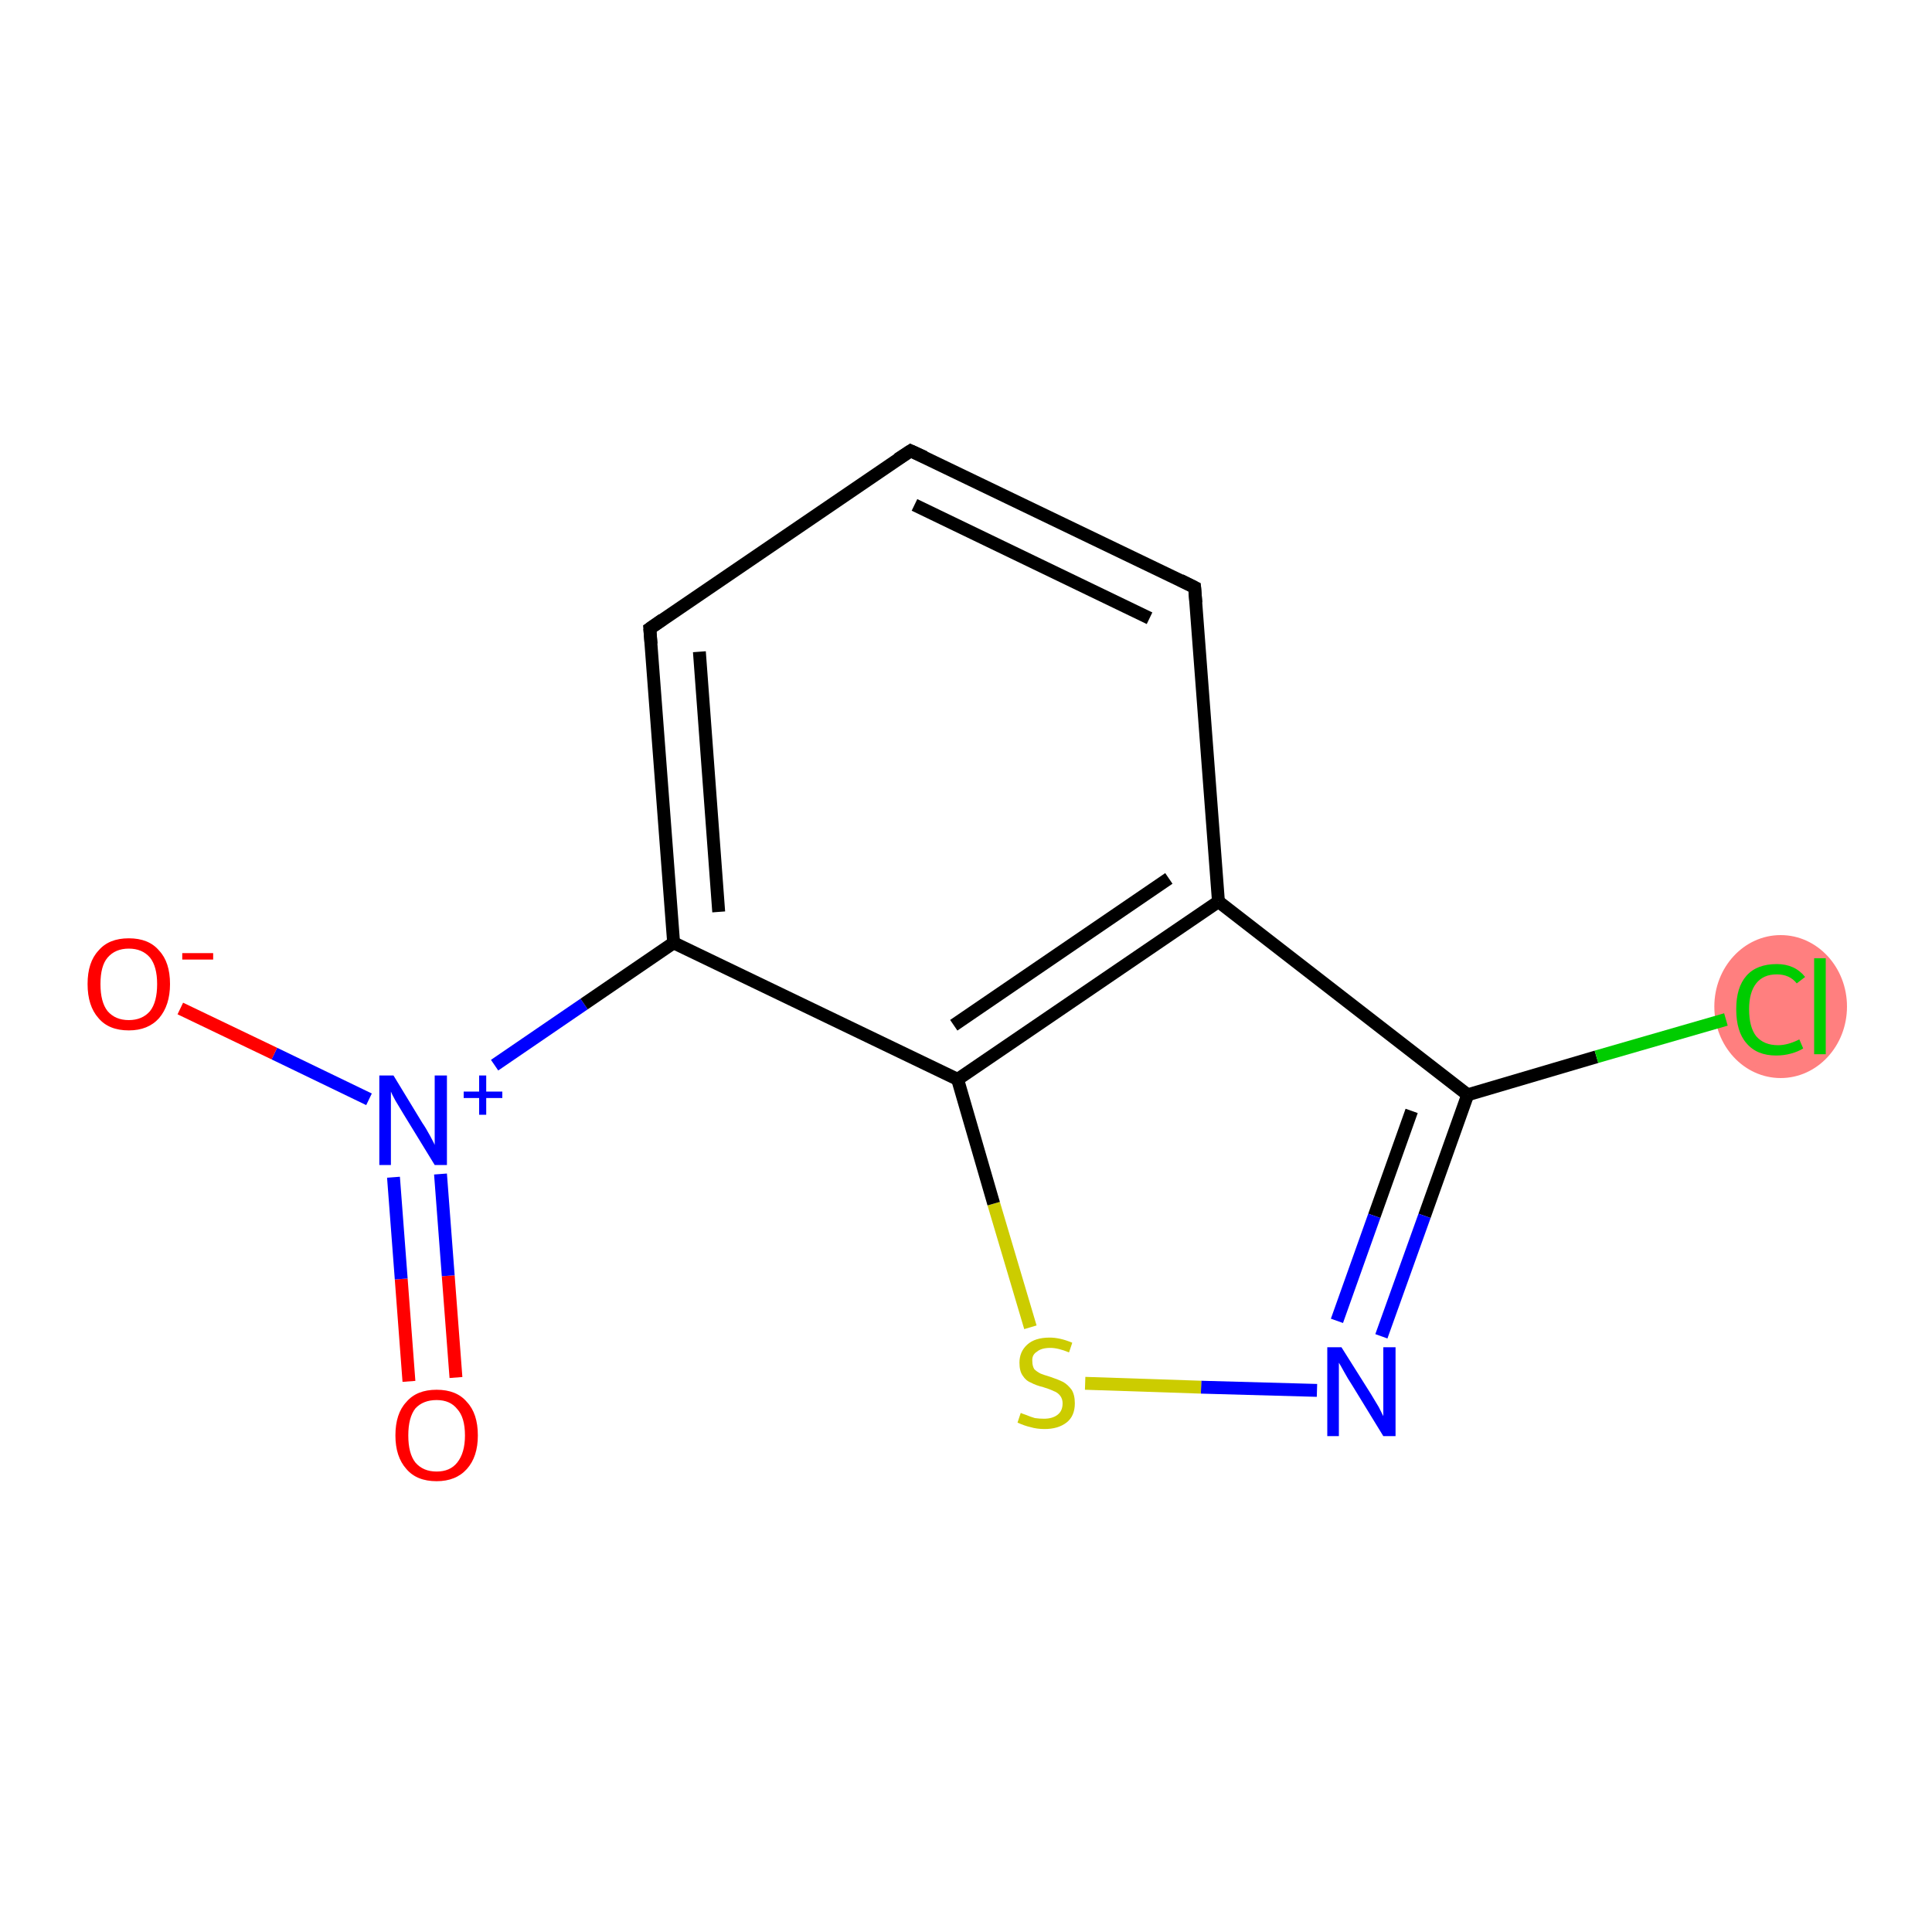<?xml version='1.0' encoding='iso-8859-1'?>
<svg version='1.1' baseProfile='full'
              xmlns='http://www.w3.org/2000/svg'
                      xmlns:rdkit='http://www.rdkit.org/xml'
                      xmlns:xlink='http://www.w3.org/1999/xlink'
                  xml:space='preserve'
width='300px' height='300px' viewBox='0 0 300 300'>
<!-- END OF HEADER -->
<rect style='opacity:1.0;fill:#FFFFFF;stroke:none' width='300.0' height='300.0' x='0.0' y='0.0'> </rect>
<ellipse cx='276.5' cy='156.3' rx='9.8' ry='10.6' class='atom-9'  style='fill:#FF7F7F;fill-rule:evenodd;stroke:#FF7F7F;stroke-width:1.0px;stroke-linecap:butt;stroke-linejoin:miter;stroke-opacity:1' />
<path class='bond-0 atom-0 atom-1' d='M 63.5,214.5 L 62.3,198.6' style='fill:none;fill-rule:evenodd;stroke:#FF0000;stroke-width:2.0px;stroke-linecap:butt;stroke-linejoin:miter;stroke-opacity:1' />
<path class='bond-0 atom-0 atom-1' d='M 62.3,198.6 L 61.1,182.8' style='fill:none;fill-rule:evenodd;stroke:#0000FF;stroke-width:2.0px;stroke-linecap:butt;stroke-linejoin:miter;stroke-opacity:1' />
<path class='bond-0 atom-0 atom-1' d='M 70.8,213.9 L 69.6,198.1' style='fill:none;fill-rule:evenodd;stroke:#FF0000;stroke-width:2.0px;stroke-linecap:butt;stroke-linejoin:miter;stroke-opacity:1' />
<path class='bond-0 atom-0 atom-1' d='M 69.6,198.1 L 68.4,182.3' style='fill:none;fill-rule:evenodd;stroke:#0000FF;stroke-width:2.0px;stroke-linecap:butt;stroke-linejoin:miter;stroke-opacity:1' />
<path class='bond-1 atom-1 atom-2' d='M 57.3,170.7 L 42.6,163.6' style='fill:none;fill-rule:evenodd;stroke:#0000FF;stroke-width:2.0px;stroke-linecap:butt;stroke-linejoin:miter;stroke-opacity:1' />
<path class='bond-1 atom-1 atom-2' d='M 42.6,163.6 L 28.0,156.6' style='fill:none;fill-rule:evenodd;stroke:#FF0000;stroke-width:2.0px;stroke-linecap:butt;stroke-linejoin:miter;stroke-opacity:1' />
<path class='bond-2 atom-1 atom-3' d='M 76.8,165.4 L 90.7,155.9' style='fill:none;fill-rule:evenodd;stroke:#0000FF;stroke-width:2.0px;stroke-linecap:butt;stroke-linejoin:miter;stroke-opacity:1' />
<path class='bond-2 atom-1 atom-3' d='M 90.7,155.9 L 104.6,146.4' style='fill:none;fill-rule:evenodd;stroke:#000000;stroke-width:2.0px;stroke-linecap:butt;stroke-linejoin:miter;stroke-opacity:1' />
<path class='bond-3 atom-3 atom-4' d='M 104.6,146.4 L 100.9,97.6' style='fill:none;fill-rule:evenodd;stroke:#000000;stroke-width:2.0px;stroke-linecap:butt;stroke-linejoin:miter;stroke-opacity:1' />
<path class='bond-3 atom-3 atom-4' d='M 111.6,141.6 L 108.6,101.2' style='fill:none;fill-rule:evenodd;stroke:#000000;stroke-width:2.0px;stroke-linecap:butt;stroke-linejoin:miter;stroke-opacity:1' />
<path class='bond-4 atom-4 atom-5' d='M 100.9,97.6 L 141.4,70.0' style='fill:none;fill-rule:evenodd;stroke:#000000;stroke-width:2.0px;stroke-linecap:butt;stroke-linejoin:miter;stroke-opacity:1' />
<path class='bond-5 atom-5 atom-6' d='M 141.4,70.0 L 185.5,91.2' style='fill:none;fill-rule:evenodd;stroke:#000000;stroke-width:2.0px;stroke-linecap:butt;stroke-linejoin:miter;stroke-opacity:1' />
<path class='bond-5 atom-5 atom-6' d='M 142.0,78.4 L 178.5,96.0' style='fill:none;fill-rule:evenodd;stroke:#000000;stroke-width:2.0px;stroke-linecap:butt;stroke-linejoin:miter;stroke-opacity:1' />
<path class='bond-6 atom-6 atom-7' d='M 185.5,91.2 L 189.2,140.0' style='fill:none;fill-rule:evenodd;stroke:#000000;stroke-width:2.0px;stroke-linecap:butt;stroke-linejoin:miter;stroke-opacity:1' />
<path class='bond-7 atom-7 atom-8' d='M 189.2,140.0 L 227.9,170.0' style='fill:none;fill-rule:evenodd;stroke:#000000;stroke-width:2.0px;stroke-linecap:butt;stroke-linejoin:miter;stroke-opacity:1' />
<path class='bond-8 atom-8 atom-9' d='M 227.9,170.0 L 247.9,164.1' style='fill:none;fill-rule:evenodd;stroke:#000000;stroke-width:2.0px;stroke-linecap:butt;stroke-linejoin:miter;stroke-opacity:1' />
<path class='bond-8 atom-8 atom-9' d='M 247.9,164.1 L 268.0,158.3' style='fill:none;fill-rule:evenodd;stroke:#00CC00;stroke-width:2.0px;stroke-linecap:butt;stroke-linejoin:miter;stroke-opacity:1' />
<path class='bond-9 atom-8 atom-10' d='M 227.9,170.0 L 221.2,188.8' style='fill:none;fill-rule:evenodd;stroke:#000000;stroke-width:2.0px;stroke-linecap:butt;stroke-linejoin:miter;stroke-opacity:1' />
<path class='bond-9 atom-8 atom-10' d='M 221.2,188.8 L 214.5,207.5' style='fill:none;fill-rule:evenodd;stroke:#0000FF;stroke-width:2.0px;stroke-linecap:butt;stroke-linejoin:miter;stroke-opacity:1' />
<path class='bond-9 atom-8 atom-10' d='M 219.2,172.5 L 213.4,188.8' style='fill:none;fill-rule:evenodd;stroke:#000000;stroke-width:2.0px;stroke-linecap:butt;stroke-linejoin:miter;stroke-opacity:1' />
<path class='bond-9 atom-8 atom-10' d='M 213.4,188.8 L 207.6,205.1' style='fill:none;fill-rule:evenodd;stroke:#0000FF;stroke-width:2.0px;stroke-linecap:butt;stroke-linejoin:miter;stroke-opacity:1' />
<path class='bond-10 atom-10 atom-11' d='M 204.5,215.9 L 186.5,215.4' style='fill:none;fill-rule:evenodd;stroke:#0000FF;stroke-width:2.0px;stroke-linecap:butt;stroke-linejoin:miter;stroke-opacity:1' />
<path class='bond-10 atom-10 atom-11' d='M 186.5,215.4 L 168.5,214.8' style='fill:none;fill-rule:evenodd;stroke:#CCCC00;stroke-width:2.0px;stroke-linecap:butt;stroke-linejoin:miter;stroke-opacity:1' />
<path class='bond-11 atom-11 atom-12' d='M 160.0,206.1 L 154.3,186.9' style='fill:none;fill-rule:evenodd;stroke:#CCCC00;stroke-width:2.0px;stroke-linecap:butt;stroke-linejoin:miter;stroke-opacity:1' />
<path class='bond-11 atom-11 atom-12' d='M 154.3,186.9 L 148.7,167.6' style='fill:none;fill-rule:evenodd;stroke:#000000;stroke-width:2.0px;stroke-linecap:butt;stroke-linejoin:miter;stroke-opacity:1' />
<path class='bond-12 atom-12 atom-3' d='M 148.7,167.6 L 104.6,146.4' style='fill:none;fill-rule:evenodd;stroke:#000000;stroke-width:2.0px;stroke-linecap:butt;stroke-linejoin:miter;stroke-opacity:1' />
<path class='bond-13 atom-12 atom-7' d='M 148.7,167.6 L 189.2,140.0' style='fill:none;fill-rule:evenodd;stroke:#000000;stroke-width:2.0px;stroke-linecap:butt;stroke-linejoin:miter;stroke-opacity:1' />
<path class='bond-13 atom-12 atom-7' d='M 148.1,159.2 L 181.5,136.4' style='fill:none;fill-rule:evenodd;stroke:#000000;stroke-width:2.0px;stroke-linecap:butt;stroke-linejoin:miter;stroke-opacity:1' />
<path d='M 101.1,100.0 L 100.9,97.6 L 102.9,96.2' style='fill:none;stroke:#000000;stroke-width:2.0px;stroke-linecap:butt;stroke-linejoin:miter;stroke-opacity:1;' />
<path d='M 139.4,71.3 L 141.4,70.0 L 143.6,71.0' style='fill:none;stroke:#000000;stroke-width:2.0px;stroke-linecap:butt;stroke-linejoin:miter;stroke-opacity:1;' />
<path d='M 183.3,90.1 L 185.5,91.2 L 185.7,93.6' style='fill:none;stroke:#000000;stroke-width:2.0px;stroke-linecap:butt;stroke-linejoin:miter;stroke-opacity:1;' />
<path class='atom-0' d='M 61.4 222.9
Q 61.4 219.5, 63.1 217.7
Q 64.7 215.8, 67.8 215.8
Q 70.9 215.8, 72.5 217.7
Q 74.2 219.5, 74.2 222.9
Q 74.2 226.2, 72.5 228.1
Q 70.8 230.0, 67.8 230.0
Q 64.7 230.0, 63.1 228.1
Q 61.4 226.2, 61.4 222.9
M 67.8 228.5
Q 69.9 228.5, 71.0 227.1
Q 72.2 225.6, 72.2 222.9
Q 72.2 220.1, 71.0 218.8
Q 69.9 217.4, 67.8 217.4
Q 65.7 217.4, 64.5 218.7
Q 63.4 220.1, 63.4 222.9
Q 63.4 225.7, 64.5 227.1
Q 65.7 228.5, 67.8 228.5
' fill='#FF0000'/>
<path class='atom-1' d='M 61.1 167.0
L 65.6 174.4
Q 66.1 175.1, 66.8 176.4
Q 67.5 177.7, 67.5 177.8
L 67.5 167.0
L 69.4 167.0
L 69.4 180.9
L 67.5 180.9
L 62.6 172.9
Q 62.0 171.9, 61.4 170.9
Q 60.8 169.8, 60.7 169.5
L 60.7 180.9
L 58.9 180.9
L 58.9 167.0
L 61.1 167.0
' fill='#0000FF'/>
<path class='atom-1' d='M 72.0 169.5
L 74.4 169.5
L 74.4 167.0
L 75.5 167.0
L 75.5 169.5
L 78.0 169.5
L 78.0 170.5
L 75.5 170.5
L 75.5 173.1
L 74.4 173.1
L 74.4 170.5
L 72.0 170.5
L 72.0 169.5
' fill='#0000FF'/>
<path class='atom-2' d='M 13.6 152.8
Q 13.6 149.4, 15.3 147.6
Q 16.9 145.7, 20.0 145.7
Q 23.1 145.7, 24.7 147.6
Q 26.4 149.4, 26.4 152.8
Q 26.4 156.1, 24.7 158.1
Q 23.0 160.0, 20.0 160.0
Q 16.9 160.0, 15.3 158.1
Q 13.6 156.2, 13.6 152.8
M 20.0 158.4
Q 22.1 158.4, 23.3 157.0
Q 24.4 155.6, 24.4 152.8
Q 24.4 150.1, 23.3 148.7
Q 22.1 147.3, 20.0 147.3
Q 17.9 147.3, 16.7 148.7
Q 15.6 150.0, 15.6 152.8
Q 15.6 155.6, 16.7 157.0
Q 17.9 158.4, 20.0 158.4
' fill='#FF0000'/>
<path class='atom-2' d='M 28.3 148.0
L 33.1 148.0
L 33.1 149.0
L 28.3 149.0
L 28.3 148.0
' fill='#FF0000'/>
<path class='atom-9' d='M 269.6 156.7
Q 269.6 153.3, 271.2 151.5
Q 272.8 149.7, 275.9 149.7
Q 278.7 149.7, 280.3 151.7
L 279.0 152.7
Q 277.9 151.3, 275.9 151.3
Q 273.8 151.3, 272.7 152.7
Q 271.6 154.1, 271.6 156.7
Q 271.6 159.5, 272.7 160.9
Q 273.9 162.3, 276.1 162.3
Q 277.6 162.3, 279.4 161.4
L 280.0 162.8
Q 279.2 163.3, 278.1 163.6
Q 277.0 163.9, 275.8 163.9
Q 272.8 163.9, 271.2 162.0
Q 269.6 160.2, 269.6 156.7
' fill='#00CC00'/>
<path class='atom-9' d='M 281.7 148.8
L 283.5 148.8
L 283.5 163.7
L 281.7 163.7
L 281.7 148.8
' fill='#00CC00'/>
<path class='atom-10' d='M 208.3 209.2
L 212.9 216.5
Q 213.3 217.2, 214.1 218.5
Q 214.8 219.9, 214.8 219.9
L 214.8 209.2
L 216.7 209.2
L 216.7 223.0
L 214.8 223.0
L 209.9 215.0
Q 209.3 214.1, 208.7 213.0
Q 208.1 211.9, 207.9 211.6
L 207.9 223.0
L 206.1 223.0
L 206.1 209.2
L 208.3 209.2
' fill='#0000FF'/>
<path class='atom-11' d='M 158.5 219.4
Q 158.7 219.5, 159.3 219.7
Q 160.0 220.0, 160.7 220.2
Q 161.4 220.3, 162.1 220.3
Q 163.4 220.3, 164.2 219.7
Q 165.0 219.1, 165.0 217.9
Q 165.0 217.2, 164.6 216.7
Q 164.2 216.2, 163.6 216.0
Q 163.0 215.7, 162.0 215.4
Q 160.8 215.1, 160.1 214.7
Q 159.3 214.4, 158.8 213.6
Q 158.3 212.9, 158.3 211.6
Q 158.3 209.9, 159.5 208.8
Q 160.7 207.7, 163.0 207.7
Q 164.6 207.7, 166.5 208.5
L 166.0 210.0
Q 164.3 209.3, 163.1 209.3
Q 161.7 209.3, 161.0 209.9
Q 160.2 210.4, 160.3 211.4
Q 160.3 212.1, 160.6 212.6
Q 161.0 213.0, 161.6 213.3
Q 162.1 213.5, 163.1 213.8
Q 164.3 214.2, 165.1 214.6
Q 165.8 215.0, 166.4 215.8
Q 166.9 216.6, 166.9 217.9
Q 166.9 219.9, 165.6 220.9
Q 164.3 221.9, 162.2 221.9
Q 161.0 221.9, 160.0 221.6
Q 159.1 221.4, 158.0 220.9
L 158.5 219.4
' fill='#CCCC00'/>
</svg>
